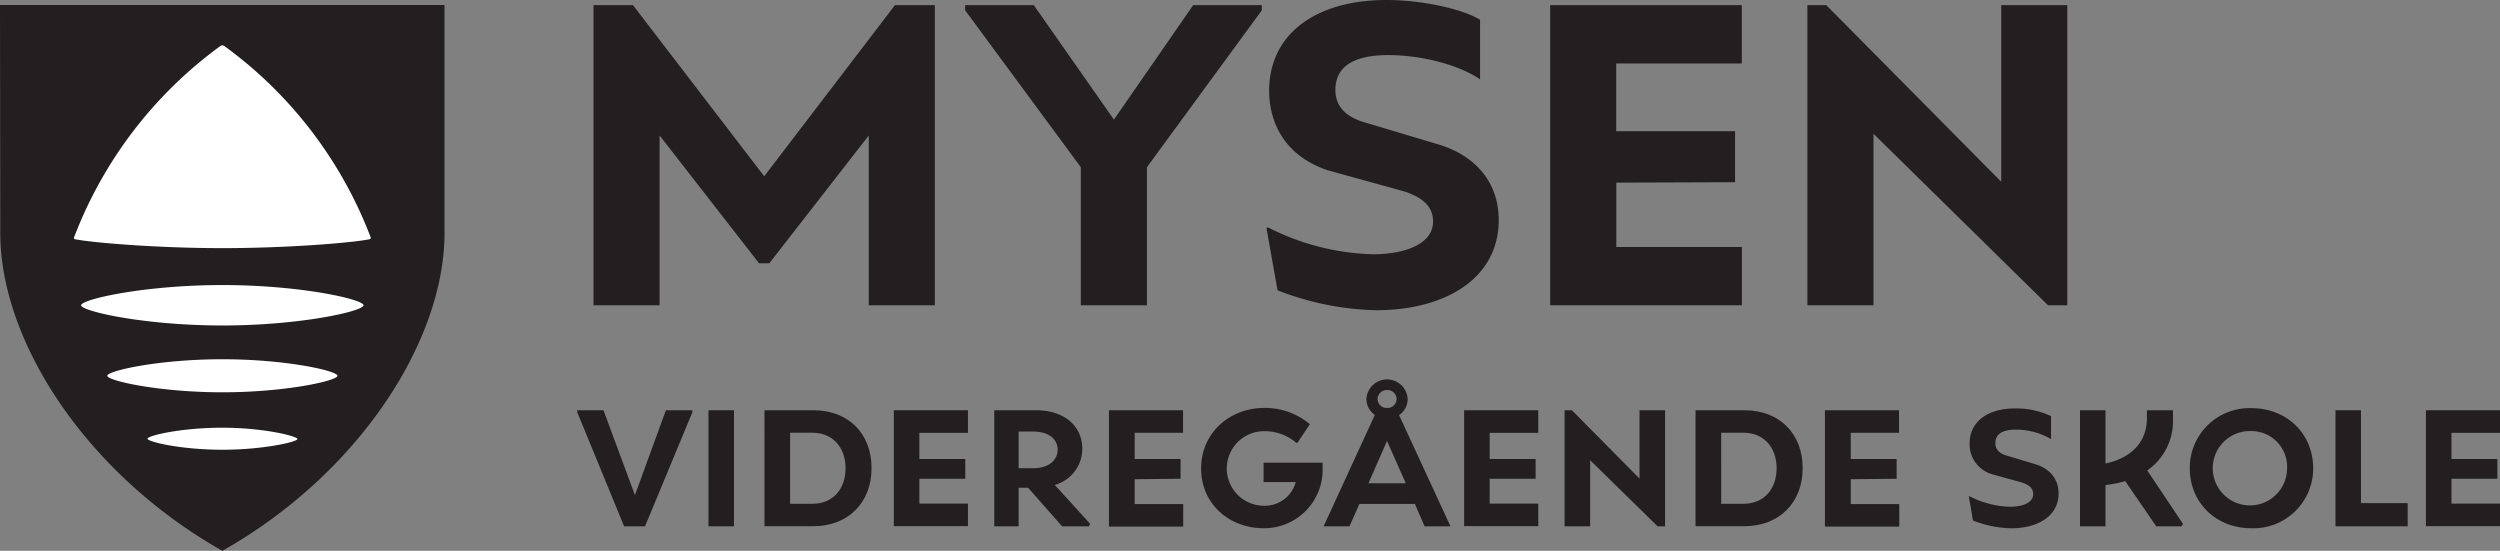 <svg id="Layer_1" data-name="Layer 1" xmlns="http://www.w3.org/2000/svg" viewBox="0 0 453.87 100"><rect x="0" y="0" width="453.87" height="100" fill="#808080" stroke="none"/><title>mysen-videregående-skole</title><path d="M.81,1.9l0,40.62C.88,61.7,16.1,85.32,40.37,99,64.65,85.32,79.87,61.7,79.89,42.52l0-40.62Z" fill="#fff"/><path d="M0,.91.05,42.36C.07,61.93,15.6,86,40.37,100,65.14,86,80.67,61.93,80.7,42.36l0-41.45ZM40.37,81.65c-7.51,0-13.59-1.44-13.59-2s6.08-2,13.59-2S54,79.19,54,79.7,47.88,81.65,40.37,81.65Zm0-10.43c-11.53,0-20.89-2.1-20.89-3s9.36-3,20.89-3,20.89,2.1,20.89,3S51.91,71.22,40.37,71.22Zm0-12.13c-14.16,0-25.64-2.59-25.64-3.67s11.48-3.67,25.64-3.67S66,54.34,66,55.42,54.54,59.09,40.37,59.09ZM67,43.45c-3.13.63-14.83,1.6-26.64,1.6s-23.61-1-26.63-1.6c-.2,0-.36-.16-.29-.35A76.82,76.82,0,0,1,40,8.36a.63.63,0,0,1,.74,0A76.75,76.75,0,0,1,67.3,43.1C67.37,43.29,67.21,43.41,67,43.45Z" fill="#231f20"/><path d="M128.62,74.48h4.63V95.55h-4.63Z" fill="#231f20"/><path d="M158.23,85c0,6.29-4.3,10.53-10.56,10.53h-8.88V74.48h8.88C154.08,74.48,158.23,78.76,158.23,85Zm-4.72,0c0-3.85-2.41-6.44-6-6.44h-4.07V91.46h4.07C151.16,91.46,153.51,88.84,153.51,85Z" fill="#231f20"/><path d="M166.91,78.58v4.75h8.34v3.59l-8.34,0v4.51h8.82v4.09H162.27V74.48h13.46v4.1Z" fill="#231f20"/><path d="M197.91,95.1l-.24.45h-4.85l-6.17-7h-1.72v7h-4.42V74.48h7.62c5,0,8.36,2.8,8.36,7a6.83,6.83,0,0,1-5,6.56ZM184.93,85h2.69c2.77,0,4.39-1.45,4.39-3.37s-1.62-3.28-4.39-3.28h-2.69Z" fill="#231f20"/><path d="M206,78.58v4.75h8.33v3.59L206,87v4.51h8.81v4.09H201.33V74.48h13.45v4.1Z" fill="#231f20"/><path d="M240.12,84v1a10.62,10.62,0,0,1-10.69,10.9c-6.29,0-11.37-4.43-11.37-10.84s5.11-11,11.46-11a12.57,12.57,0,0,1,8.28,2.95l-2.23,3.35-.2.06a8.84,8.84,0,0,0-5.85-2.14,6.77,6.77,0,0,0-.06,13.54,5.83,5.83,0,0,0,5.78-4.3H229.4V84Z" fill="#231f20"/><path d="M256.87,91.49H246.79L245,95.55h-4.7l9.3-20.22a3.52,3.52,0,0,1-1.53-2.89,3.75,3.75,0,0,1,7.49,0A3.53,3.53,0,0,1,254,75.36l9.33,20.19h-4.7Zm-1.66-3.76-3.4-7.68-3.37,7.68Zm-5.12-15.29a1.65,1.65,0,0,0,1.75,1.62,1.64,1.64,0,0,0,1.71-1.62,1.66,1.66,0,0,0-1.71-1.63A1.67,1.67,0,0,0,250.09,72.44Z" fill="#231f20"/><path d="M270.45,78.58v4.75h8.34v3.59l-8.34,0v4.51h8.82v4.09H265.81V74.48h13.46v4.1Z" fill="#231f20"/><path d="M302.29,74.48V95.55h-1.36l-12.24-12v12h-4.64V74.48h1.33l12.27,12.41V74.48Z" fill="#231f20"/><path d="M327.27,85c0,6.29-4.31,10.53-10.57,10.53h-8.88V74.48h8.88C323.11,74.48,327.27,78.76,327.27,85Zm-4.73,0c0-3.85-2.41-6.44-6-6.44h-4.06V91.46h4.06C320.19,91.46,322.54,88.84,322.54,85Z" fill="#231f20"/><path d="M336,78.58v4.75h8.33v3.59L336,87v4.51h8.81v4.09H331.31V74.48h13.45v4.1Z" fill="#231f20"/><path d="M358.19,94.5l-.75-4.36.09-.06A17.1,17.1,0,0,0,364.87,92c2.53,0,4.25-.84,4.25-2.28,0-1.09-.76-1.69-2-2.11l-5.44-1.51a5.63,5.63,0,0,1-4.1-5.59c0-4,3.34-6.36,8.21-6.36a15,15,0,0,1,6.57,1.39v4.18A12.52,12.52,0,0,0,366,78c-2.77,0-3.74,1-3.74,2.44,0,.69.24,1.68,1.87,2.22l5.24,1.57c2.71.78,4.36,2.68,4.36,5.36,0,4-3.61,6.32-8.64,6.32A20.23,20.23,0,0,1,358.19,94.5Z" fill="#231f20"/><path d="M396.31,95.1l-.25.45h-4.6l-5.63-8.21a19.53,19.53,0,0,1-3.1.66l-.48.06v7.49h-4.63V74.48h4.63v9.64l.15,0c4.4-1,7.37-3.74,7.37-8.22V74.48h4.73v1.6a10.91,10.91,0,0,1-4.67,9.33Z" fill="#231f20"/><path d="M397.55,85a10.84,10.84,0,0,1,11.2-10.9c6.41,0,11.2,4.64,11.2,10.9a10.84,10.84,0,0,1-11.2,10.9C402.34,95.92,397.55,91.28,397.55,85Zm17.67,0a6.49,6.49,0,0,0-6.47-6.74A6.75,6.75,0,1,0,415.22,85Z" fill="#231f20"/><path d="M437.11,91.34v4.21H424V74.48h4.63V91.34Z" fill="#231f20"/><path d="M445.06,78.58v4.75h8.33v3.59l-8.33,0v4.51h8.81v4.09H440.42V74.48h13.45v4.1Z" fill="#231f20"/><polygon points="125.7 74.48 125.7 74.84 117.1 95.56 113.31 95.56 104.8 74.84 104.8 74.48 109.56 74.48 115.27 89.89 120.89 74.48 125.7 74.48" fill="#231f20"/><path d="M169.72.93V55.42h-12V24.6L139.67,47.79H137.8L119.75,24.6V55.42h-12V.93h7.16L138.74,32,162.48.93Z" fill="#231f20"/><path d="M229.08.93v.94L208.22,30.36V55.42h-12V30.36l-21-28.49V.93h12.46l14.55,20.79L216.62.93Z" fill="#231f20"/><path d="M231.93,52.7l-2-11.29.24-.15a44.24,44.24,0,0,0,19,4.9c6.54,0,11-2.18,11-5.92,0-2.8-1.94-4.36-5.06-5.44L241,30.9c-7.79-2.64-10.59-8.64-10.59-14.47C230.45,6,239.09,0,251.7,0c6.38,0,13.62,1.56,17,3.58V14.4C264.46,11.52,257.46,10,252.09,10c-7.16,0-9.65,2.65-9.65,6.31,0,1.79.62,4.36,4.82,5.76l13.55,4.05c7,2,11.28,6.92,11.28,13.85,0,10.35-9.34,16.35-22.34,16.35A52.06,52.06,0,0,1,231.93,52.7Z" fill="#231f20"/><path d="M293.42,11.52v12.3H315v9.26l-21.56.08V44.84h22.8V55.42H281.43V.93h34.79V11.52Z" fill="#231f20"/><path d="M375.31.93V55.42h-3.5L340.13,24.29V55.42h-12V.93h3.42L363.32,33V.93Z" fill="#231f20"/></svg>